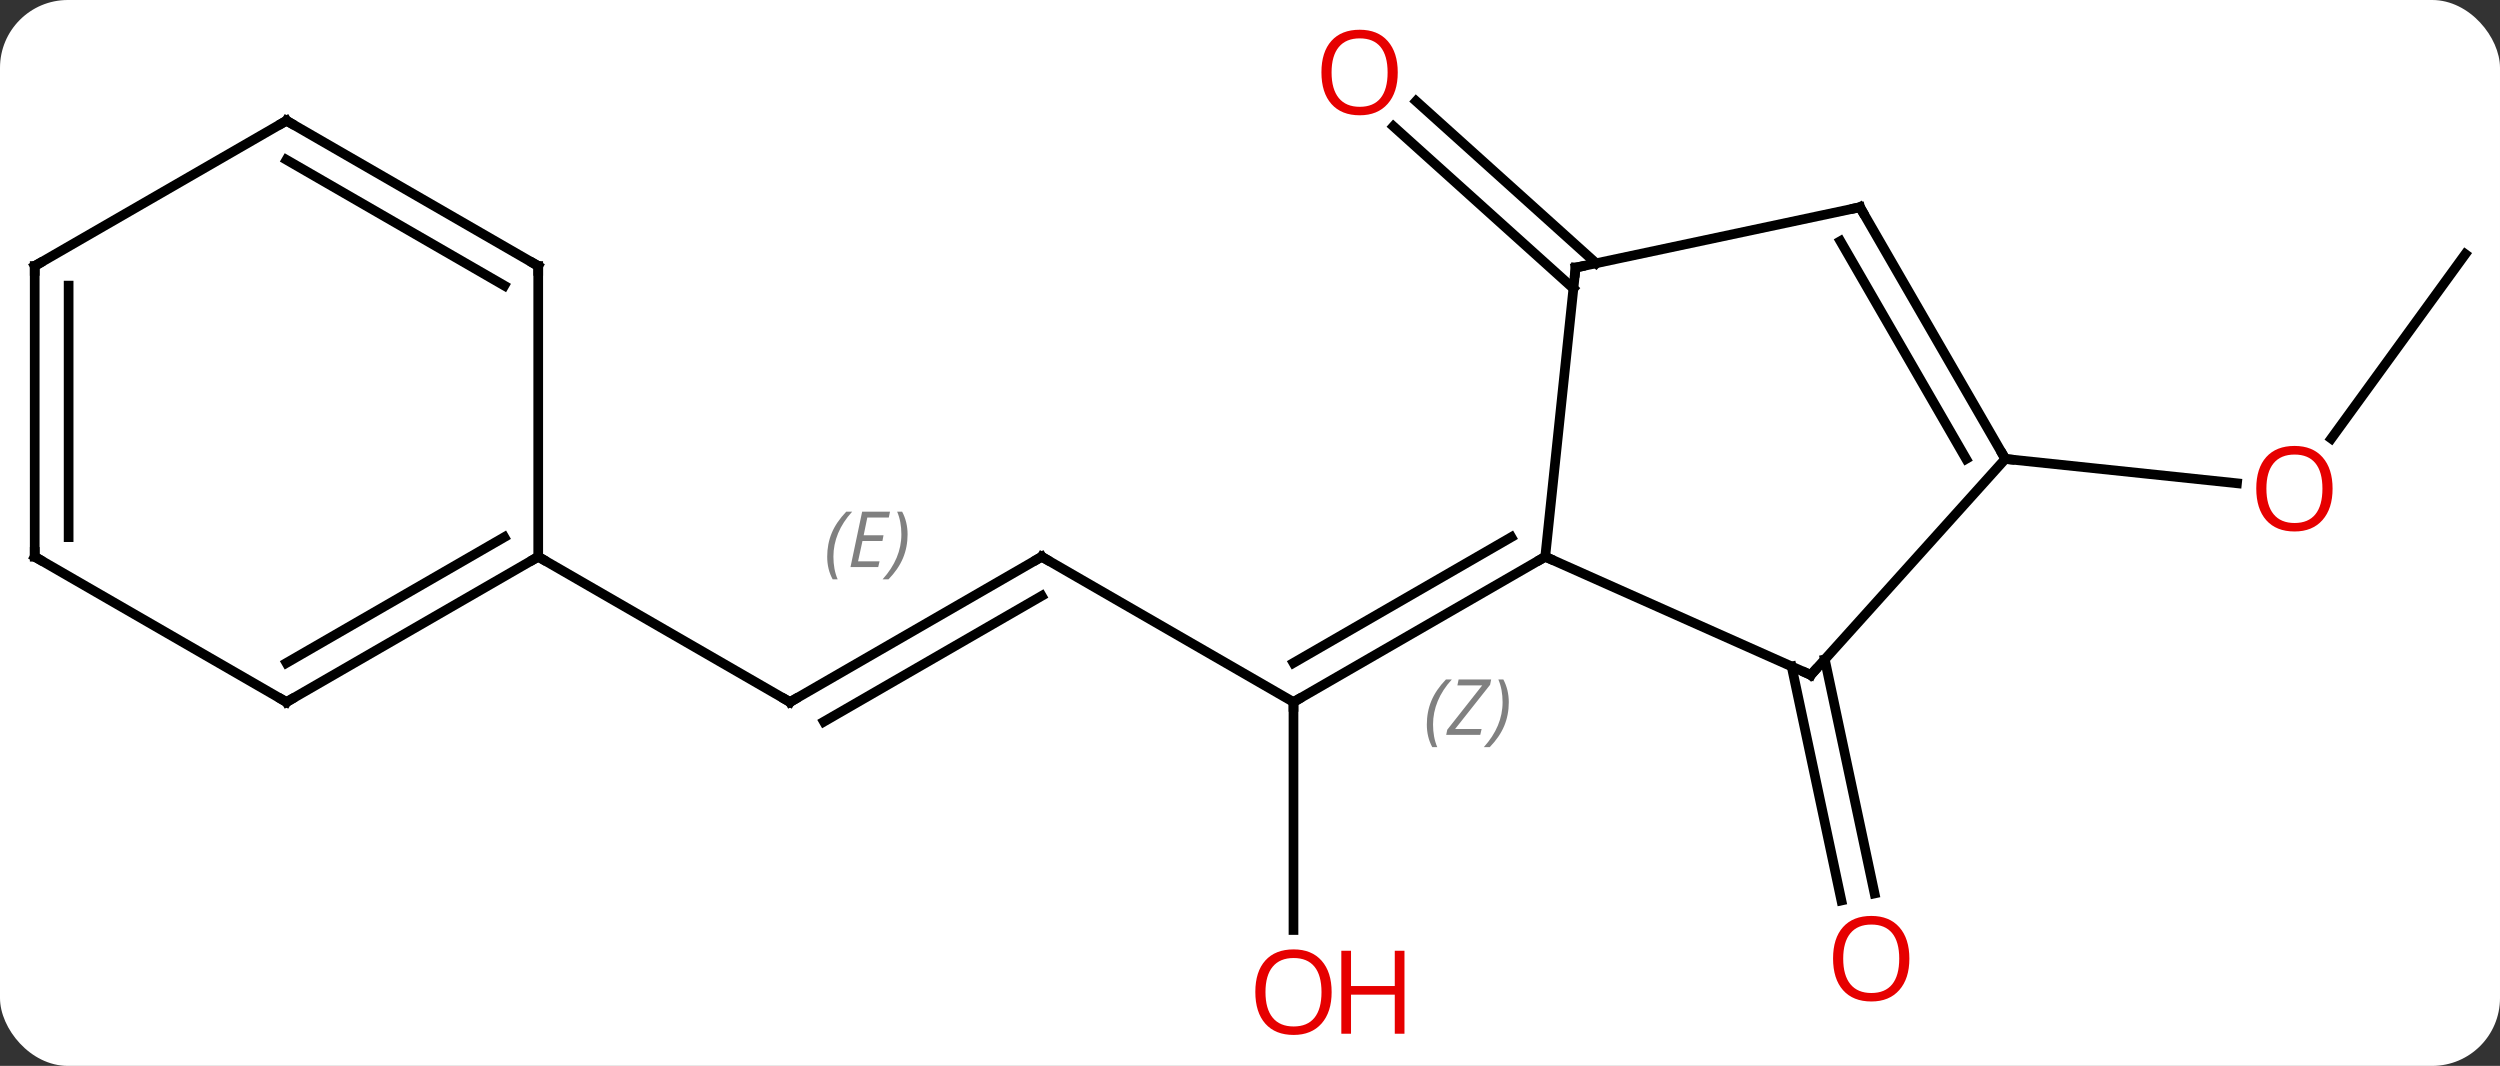 <svg width="258" viewBox="0 0 258 110" style="fill-opacity:1; color-rendering:auto; color-interpolation:auto; text-rendering:auto; stroke:black; stroke-linecap:square; stroke-miterlimit:10; shape-rendering:auto; stroke-opacity:1; fill:black; stroke-dasharray:none; font-weight:normal; stroke-width:1; font-family:'Open Sans'; font-style:normal; stroke-linejoin:miter; font-size:12; stroke-dashoffset:0; image-rendering:auto;" height="110" class="cas-substance-image" xmlns:xlink="http://www.w3.org/1999/xlink" xmlns="http://www.w3.org/2000/svg"><rect x="0" y="0" width="258" height="110" fill="#333333" stroke="none"/><svg class="cas-substance-single-component"><rect y="0" x="0" width="258" stroke="none" ry="7" rx="7" height="110" fill="white" class="cas-substance-group"/><svg y="0" x="0" width="258" viewBox="0 0 258 110" style="fill:black;" height="110" class="cas-substance-single-component-image"><svg><g><g transform="translate(129,55)" style="text-rendering:geometricPrecision; color-rendering:optimizeQuality; color-interpolation:linearRGB; stroke-linecap:butt; image-rendering:optimizeQuality;"><line y2="2.454" y1="17.454" x2="-21.495" x1="4.488" style="fill:none;"/><line y2="40.977" y1="17.454" x2="4.488" x1="4.488" style="fill:none;"/><line y2="2.454" y1="17.454" x2="30.468" x1="4.488" style="fill:none;"/><line y2="0.433" y1="13.412" x2="26.968" x1="4.488" style="fill:none;"/></g><g transform="translate(129,55)" style="stroke-linecap:butt; font-size:8.4px; fill:gray; text-rendering:geometricPrecision; image-rendering:optimizeQuality; color-rendering:optimizeQuality; font-family:'Open Sans'; font-style:italic; stroke:gray; color-interpolation:linearRGB;"><path style="stroke:none;" d="M18.249 19.778 Q18.249 18.45 18.718 17.325 Q19.186 16.2 20.218 15.122 L20.827 15.122 Q19.858 16.184 19.374 17.356 Q18.89 18.528 18.89 19.763 Q18.89 21.091 19.327 22.106 L18.811 22.106 Q18.249 21.075 18.249 19.778 ZM23.762 20.841 L20.247 20.841 L20.356 20.309 L23.965 15.731 L21.403 15.731 L21.528 15.122 L24.887 15.122 L24.778 15.669 L21.168 20.231 L23.903 20.231 L23.762 20.841 ZM26.707 17.466 Q26.707 18.794 26.231 19.927 Q25.754 21.059 24.738 22.106 L24.129 22.106 Q26.067 19.95 26.067 17.466 Q26.067 16.138 25.629 15.122 L26.145 15.122 Q26.707 16.184 26.707 17.466 Z"/><line y2="17.454" y1="2.454" x2="-47.475" x1="-21.495" style="fill:none; stroke:black;"/><line y2="19.475" y1="6.495" x2="-43.975" x1="-21.495" style="fill:none; stroke:black;"/><path style="stroke:none;" d="M-43.633 2.458 Q-43.633 1.13 -43.164 0.005 Q-42.695 -1.12 -41.664 -2.198 L-41.054 -2.198 Q-42.023 -1.136 -42.508 0.036 Q-42.992 1.208 -42.992 2.442 Q-42.992 3.77 -42.554 4.786 L-43.07 4.786 Q-43.633 3.755 -43.633 2.458 ZM-38.369 3.52 L-41.229 3.52 L-40.026 -2.198 L-37.151 -2.198 L-37.276 -1.589 L-39.494 -1.589 L-39.869 0.239 L-37.822 0.239 L-37.932 0.833 L-39.994 0.833 L-40.447 2.927 L-38.229 2.927 L-38.369 3.52 ZM-35.338 0.145 Q-35.338 1.474 -35.814 2.606 Q-36.291 3.739 -37.306 4.786 L-37.916 4.786 Q-35.978 2.63 -35.978 0.145 Q-35.978 -1.183 -36.416 -2.198 L-35.9 -2.198 Q-35.338 -1.136 -35.338 0.145 Z"/><line y2="2.454" y1="17.454" x2="-73.455" x1="-47.475" style="fill:none; stroke:black;"/><line y2="13.05" y1="37.204" x2="59.32" x1="64.454" style="fill:none; stroke:black;"/><line y2="13.778" y1="37.932" x2="55.897" x1="61.031" style="fill:none; stroke:black;"/><line y2="-25.23" y1="-41.957" x2="33.377" x1="14.8" style="fill:none; stroke:black;"/><line y2="-27.831" y1="-44.558" x2="35.719" x1="17.142" style="fill:none; stroke:black;"/><line y2="-28.773" y1="-9.74" x2="125.418" x1="111.589" style="fill:none; stroke:black;"/><line y2="-7.638" y1="-5.126" x2="77.949" x1="101.857" style="fill:none; stroke:black;"/><line y2="14.658" y1="2.454" x2="57.873" x1="30.468" style="fill:none; stroke:black;"/><line y2="-27.381" y1="2.454" x2="33.603" x1="30.468" style="fill:none; stroke:black;"/><line y2="-7.638" y1="14.658" x2="77.949" x1="57.873" style="fill:none; stroke:black;"/><line y2="-33.618" y1="-27.381" x2="62.949" x1="33.603" style="fill:none; stroke:black;"/><line y2="-33.618" y1="-7.638" x2="62.949" x1="77.949" style="fill:none; stroke:black;"/><line y2="-30.118" y1="-7.638" x2="60.928" x1="73.907" style="fill:none; stroke:black;"/><line y2="17.454" y1="2.454" x2="-99.435" x1="-73.455" style="fill:none; stroke:black;"/><line y2="13.412" y1="0.433" x2="-99.435" x1="-76.955" style="fill:none; stroke:black;"/><line y2="-27.546" y1="2.454" x2="-73.455" x1="-73.455" style="fill:none; stroke:black;"/><line y2="2.454" y1="17.454" x2="-125.418" x1="-99.435" style="fill:none; stroke:black;"/><line y2="-42.546" y1="-27.546" x2="-99.435" x1="-73.455" style="fill:none; stroke:black;"/><line y2="-38.505" y1="-25.525" x2="-99.435" x1="-76.955" style="fill:none; stroke:black;"/><line y2="-27.546" y1="2.454" x2="-125.418" x1="-125.418" style="fill:none; stroke:black;"/><line y2="-25.525" y1="0.433" x2="-121.918" x1="-121.918" style="fill:none; stroke:black;"/><line y2="-27.546" y1="-42.546" x2="-125.418" x1="-99.435" style="fill:none; stroke:black;"/><path style="fill:none; stroke-miterlimit:5; stroke:black;" d="M4.921 17.204 L4.488 17.454 L4.488 17.954"/><path style="fill:none; stroke-miterlimit:5; stroke:black;" d="M-21.062 2.704 L-21.495 2.454 L-21.928 2.704"/></g><g transform="translate(129,55)" style="stroke-linecap:butt; fill:rgb(230,0,0); text-rendering:geometricPrecision; color-rendering:optimizeQuality; image-rendering:optimizeQuality; font-family:'Open Sans'; stroke:rgb(230,0,0); color-interpolation:linearRGB; stroke-miterlimit:5;"><path style="stroke:none;" d="M8.425 47.384 Q8.425 49.446 7.386 50.626 Q6.347 51.806 4.504 51.806 Q2.613 51.806 1.582 50.642 Q0.55 49.477 0.55 47.368 Q0.55 45.274 1.582 44.126 Q2.613 42.977 4.504 42.977 Q6.363 42.977 7.394 44.149 Q8.425 45.321 8.425 47.384 ZM1.597 47.384 Q1.597 49.118 2.34 50.024 Q3.082 50.931 4.504 50.931 Q5.926 50.931 6.652 50.032 Q7.379 49.134 7.379 47.384 Q7.379 45.649 6.652 44.759 Q5.926 43.868 4.504 43.868 Q3.082 43.868 2.34 44.767 Q1.597 45.665 1.597 47.384 Z"/><path style="stroke:none;" d="M15.941 51.681 L14.941 51.681 L14.941 47.649 L10.425 47.649 L10.425 51.681 L9.425 51.681 L9.425 43.118 L10.425 43.118 L10.425 46.759 L14.941 46.759 L14.941 43.118 L15.941 43.118 L15.941 51.681 Z"/><path style="fill:none; stroke:black;" d="M-47.042 17.204 L-47.475 17.454 L-47.908 17.204"/><path style="stroke:none;" d="M68.047 43.931 Q68.047 45.993 67.008 47.173 Q65.969 48.353 64.126 48.353 Q62.235 48.353 61.204 47.188 Q60.172 46.024 60.172 43.915 Q60.172 41.821 61.204 40.673 Q62.235 39.524 64.126 39.524 Q65.985 39.524 67.016 40.696 Q68.047 41.868 68.047 43.931 ZM61.219 43.931 Q61.219 45.665 61.962 46.571 Q62.704 47.478 64.126 47.478 Q65.547 47.478 66.274 46.579 Q67.001 45.681 67.001 43.931 Q67.001 42.196 66.274 41.306 Q65.547 40.415 64.126 40.415 Q62.704 40.415 61.962 41.313 Q61.219 42.212 61.219 43.931 Z"/><path style="stroke:none;" d="M15.248 -47.524 Q15.248 -45.462 14.208 -44.282 Q13.169 -43.102 11.326 -43.102 Q9.435 -43.102 8.404 -44.267 Q7.372 -45.431 7.372 -47.54 Q7.372 -49.634 8.404 -50.782 Q9.435 -51.931 11.326 -51.931 Q13.185 -51.931 14.216 -50.759 Q15.248 -49.587 15.248 -47.524 ZM8.419 -47.524 Q8.419 -45.79 9.162 -44.884 Q9.904 -43.977 11.326 -43.977 Q12.748 -43.977 13.474 -44.876 Q14.201 -45.774 14.201 -47.524 Q14.201 -49.259 13.474 -50.149 Q12.748 -51.04 11.326 -51.04 Q9.904 -51.04 9.162 -50.142 Q8.419 -49.243 8.419 -47.524 Z"/><path style="stroke:none;" d="M111.722 -4.573 Q111.722 -2.511 110.682 -1.331 Q109.643 -0.151 107.8 -0.151 Q105.909 -0.151 104.878 -1.315 Q103.847 -2.48 103.847 -4.589 Q103.847 -6.683 104.878 -7.831 Q105.909 -8.98 107.8 -8.98 Q109.659 -8.98 110.69 -7.808 Q111.722 -6.636 111.722 -4.573 ZM104.893 -4.573 Q104.893 -2.839 105.636 -1.933 Q106.378 -1.026 107.8 -1.026 Q109.222 -1.026 109.948 -1.925 Q110.675 -2.823 110.675 -4.573 Q110.675 -6.308 109.948 -7.198 Q109.222 -8.089 107.8 -8.089 Q106.378 -8.089 105.636 -7.191 Q104.893 -6.292 104.893 -4.573 Z"/><path style="fill:none; stroke:black;" d="M30.035 2.704 L30.468 2.454 L30.925 2.657"/><path style="fill:none; stroke:black;" d="M57.416 14.455 L57.873 14.658 L58.208 14.286"/><path style="fill:none; stroke:black;" d="M33.551 -26.884 L33.603 -27.381 L34.092 -27.485"/><path style="fill:none; stroke:black;" d="M77.699 -8.071 L77.949 -7.638 L78.446 -7.586"/><path style="fill:none; stroke:black;" d="M62.46 -33.514 L62.949 -33.618 L63.199 -33.185"/><path style="fill:none; stroke:black;" d="M-73.888 2.704 L-73.455 2.454 L-73.022 2.704"/><path style="fill:none; stroke:black;" d="M-99.002 17.204 L-99.435 17.454 L-99.868 17.204"/><path style="fill:none; stroke:black;" d="M-73.455 -27.046 L-73.455 -27.546 L-73.888 -27.796"/><path style="fill:none; stroke:black;" d="M-124.985 2.704 L-125.418 2.454 L-125.418 1.954"/><path style="fill:none; stroke:black;" d="M-99.002 -42.296 L-99.435 -42.546 L-99.868 -42.296"/><path style="fill:none; stroke:black;" d="M-125.418 -27.046 L-125.418 -27.546 L-124.985 -27.796"/></g></g></svg></svg></svg></svg>